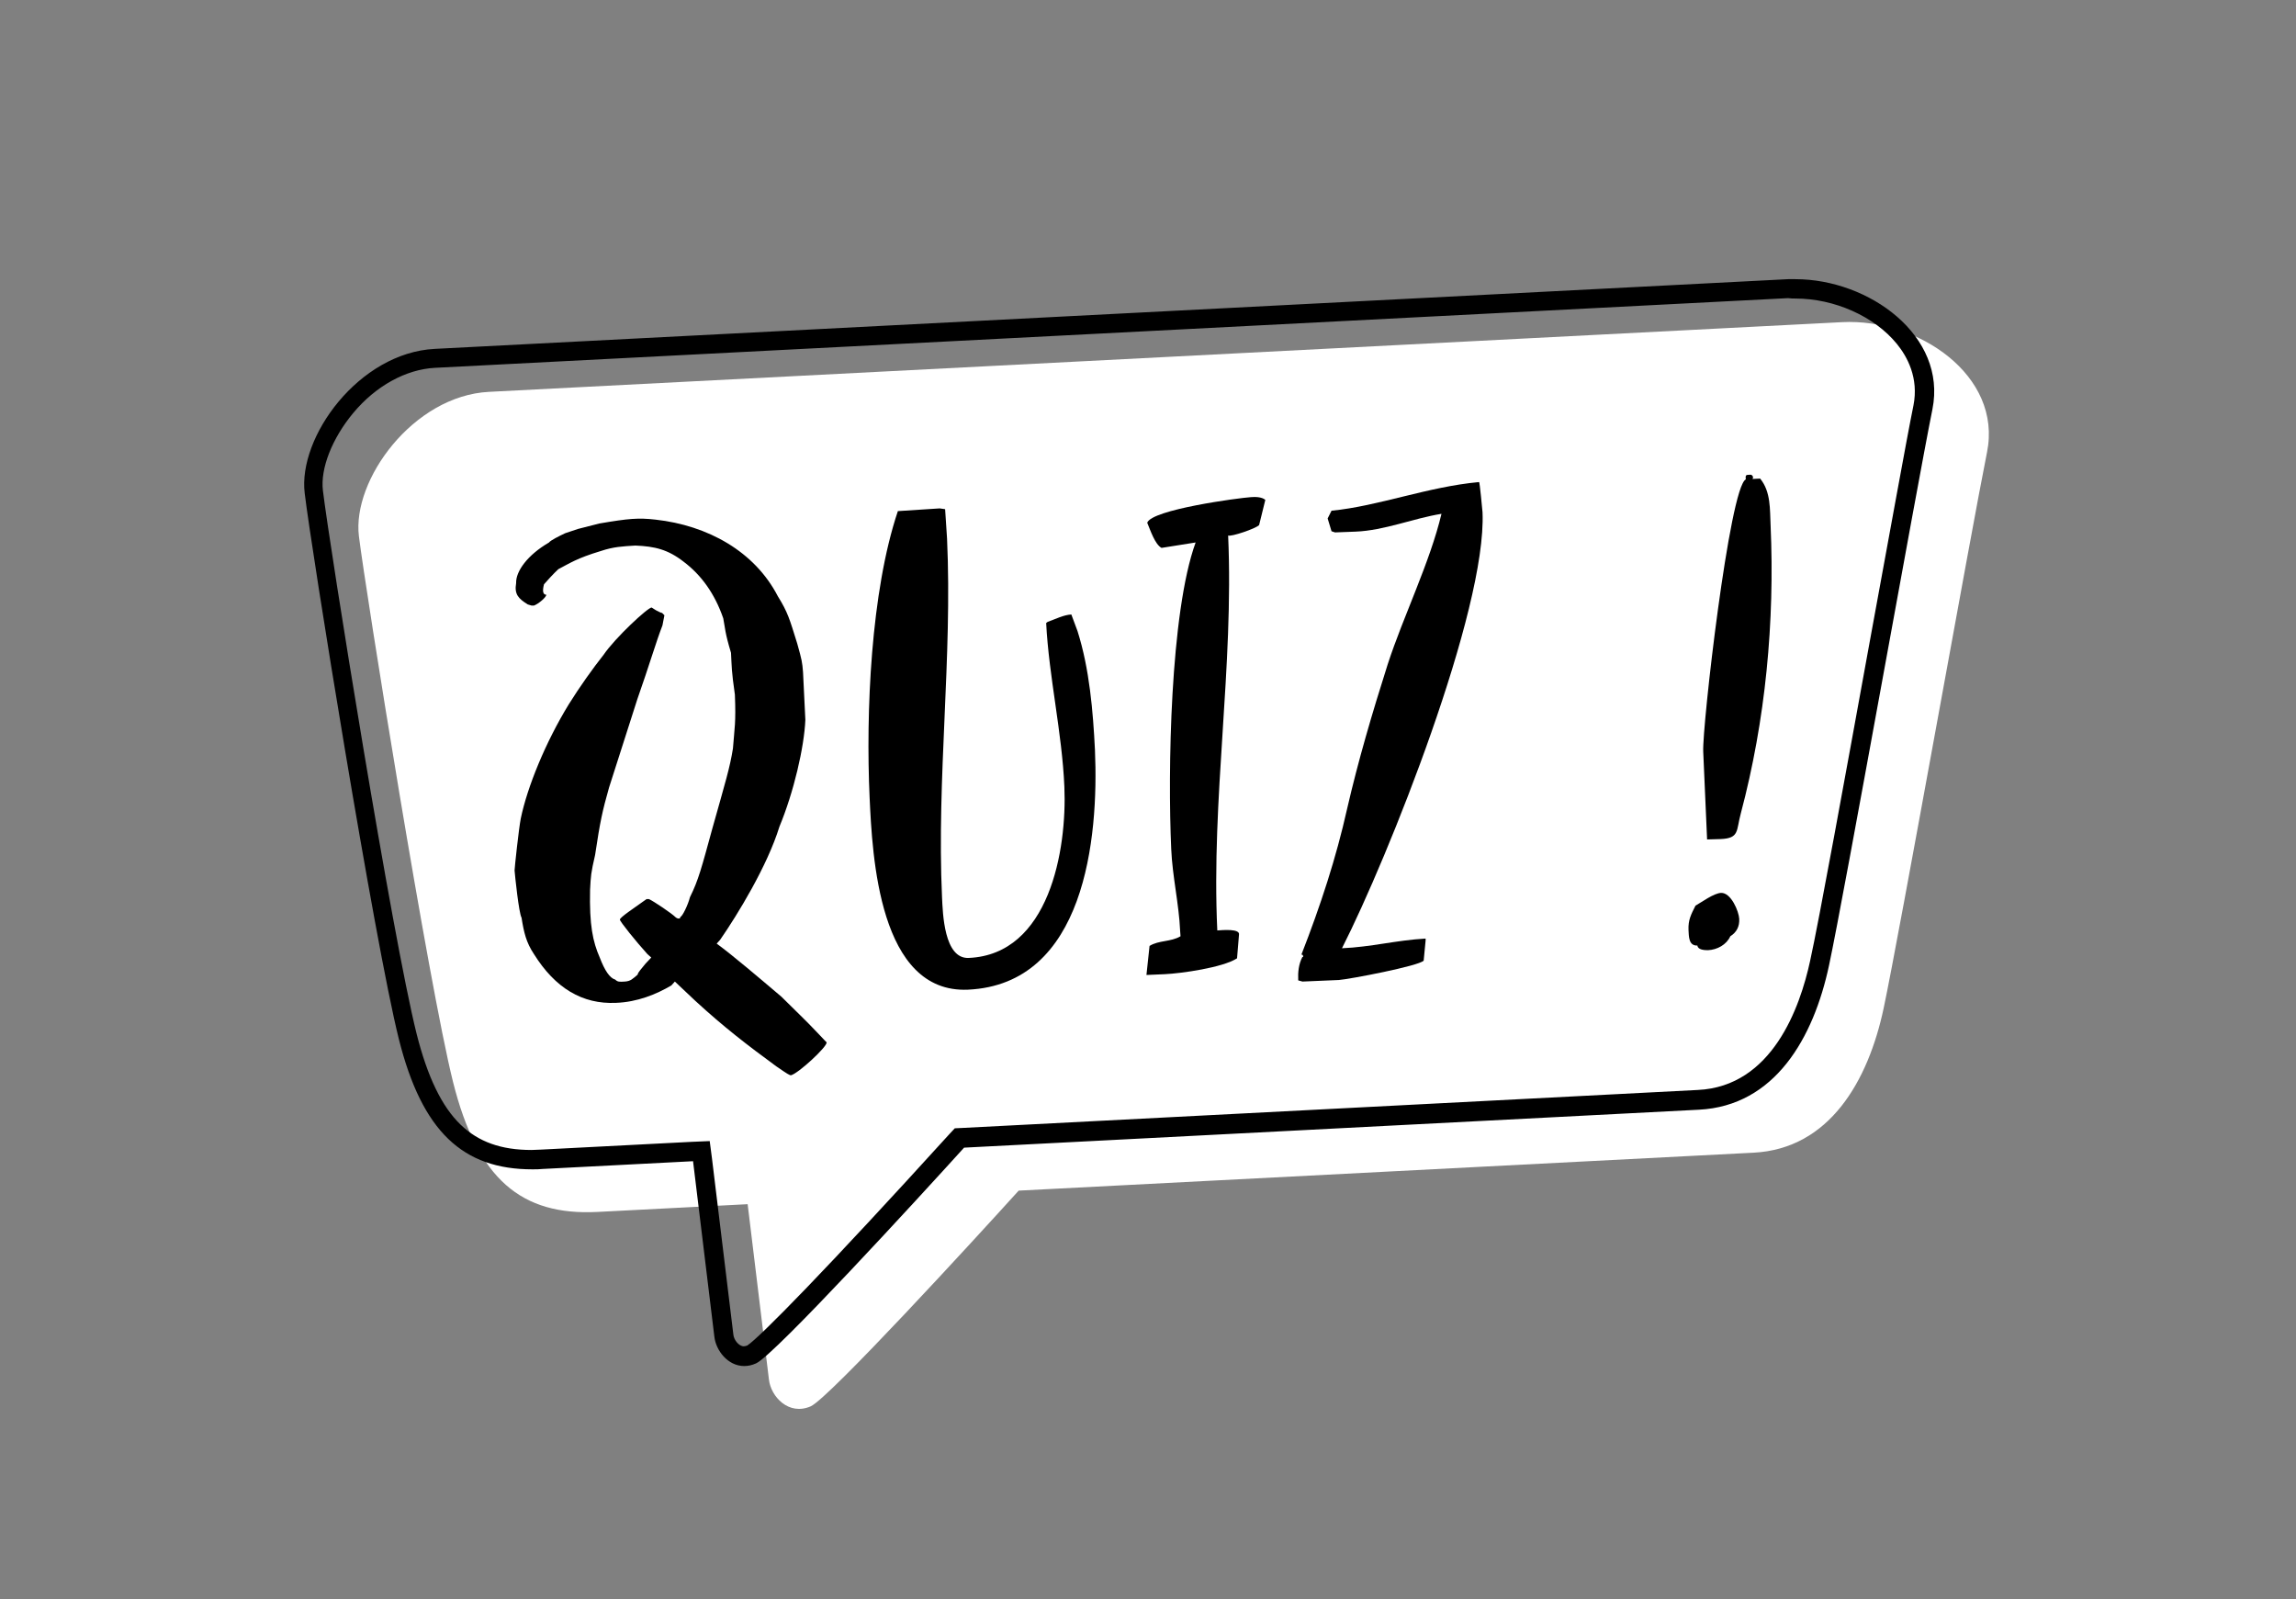 <?xml version="1.0" encoding="utf-8"?>
<!-- Generator: Adobe Illustrator 21.0.0, SVG Export Plug-In . SVG Version: 6.00 Build 0)  -->
<svg version="1.1" id="Calque_1" xmlns="http://www.w3.org/2000/svg" xmlns:xlink="http://www.w3.org/1999/xlink" x="0px" y="0px"
	 viewBox="0 0 593 413" style="enable-background:new 0 0 593 413;" xml:space="preserve">
<rect x="0" y="0" width="593" height="413" fill="#808080" stroke="none"/>
<style type="text/css">
	.st0{fill:#FFFFFF;}
</style>
<g>
	<path class="st0" d="M475.8,83.2l-349.5,18c-19.6,1-35.4,22.8-33.6,37.3s18,115.7,24.3,140.9c6.3,25.2,17.7,34.6,37.3,33.6l38.8-2
		l5.5,45.3c0.5,4.4,5.1,9.4,10.8,6.9c4.8-2.2,42.2-43,53.7-55.7l189.8-9.8c19.6-1,29.6-18.5,33.6-37.3s22.7-123.8,26.7-143.6
		S495.4,82.2,475.8,83.2z"/>
</g>
<path d="M463.7,77.1c10.1,0,20.4,4.6,26.2,11.7c2.7,3.3,5.7,8.8,4.3,15.9c-1.8,8.8-6.4,34.5-11.4,61.6c-6.1,33.5-13,71.5-15.3,81.9
	c-2.6,12-9.8,32.4-29,33.3l-189.8,9.8l-2.1,0.1l-1.4,1.5c-31.8,35-49,52.5-52.2,54.6c-0.3,0.1-0.6,0.2-0.9,0.2
	c-1.3,0-2.6-1.7-2.7-3.1l0,0l0,0l-5.5-45.3l-0.6-4.6l-4.7,0.2l-38.8,2c-0.8,0-1.7,0.1-2.5,0.1c-7.9,0-13.7-2.1-18.3-6.5
	c-4.9-4.7-8.6-12.4-11.4-23.5c-6.3-25.1-22.4-125.4-24.2-140.3c-0.7-5.7,2.4-13.5,7.8-20c5.9-7.1,13.7-11.3,21.1-11.7l349.5-18
	C462.6,77.1,463.1,77.1,463.7,77.1 M463.7,72.1c-0.6,0-1.3,0-1.9,0l-349.5,18c-19.6,1-35.4,22.8-33.6,37.3
	c1.7,14.4,18,115.7,24.3,140.9c6,24,16.6,33.7,34.5,33.7c0.9,0,1.8,0,2.7-0.1l38.8-2l5.5,45.3c0.4,3.6,3.5,7.6,7.7,7.6
	c1,0,2-0.2,3.1-0.7c4.8-2.2,42.2-43,53.7-55.7l189.8-9.8c19.6-1,29.6-18.5,33.6-37.3c4-18.7,22.7-123.8,26.7-143.6
	C502.9,86.7,482.7,72.1,463.7,72.1L463.7,72.1z"/>
<g>
	<path d="M179.6,258.5l-5.3-5l-0.9,1c-3.9,2.3-8.8,4.3-14.3,4.5c-8.7,0.4-15.7-3.8-21.2-12.6c-2-3-2.6-5.6-3.2-9.4
		c-0.7-1.2-1.7-10.9-1.8-12.2c0-0.6,1.1-10.9,1.6-13.4c1.7-8.2,6.4-19.7,12.4-29.5c2.8-4.5,6.3-9.4,9-12.8
		c3-4.4,11.4-12.2,12.4-12.2l1.1,0.7c0.6,0.3,1.3,0.7,1.6,0.7l0.6,0.6l-0.5,2.6c-1.7,4.4-3.4,10.3-6.5,19.1l-7.3,22.8
		c-1.7,6-2.3,8.7-3.6,17.4c-1.1,4.8-1.1,5.3-1.3,9c-0.2,9.1,0.7,13.4,2.5,17.5c1.3,3.4,2.6,5.3,4,5.7c0.6,0.6,1.1,0.6,2.5,0.5
		c1.5-0.1,2-0.7,3.3-1.8c0-0.5,0.9-1.4,2-2.8l1.5-1.6l-1-0.9c-2.9-3.2-7.1-8.4-7.1-8.9c0-0.6,4-3.2,5.9-4.6l1-0.7l0.6,0
		c1.3,0.6,5.9,3.7,6.9,4.7c0.6,0.5,1.3,0.4,1.2-0.1c0.5,0,2-3.1,2.5-5.1c2.2-4.4,3-7.6,5.8-17.8c3.4-12.1,4.5-15.6,5.3-20.6
		c0.4-5.4,0.8-6.5,0.5-13.9c-0.9-6.3-0.8-7-1-10.8c-1.6-5.3-1.5-6.3-2-8.9c-2.2-6.4-5.7-11.2-10.2-14.6c-4.1-3.2-7.5-4-12.5-4.2
		c-3.3,0.2-5.6,0.3-8.9,1.4c-6.3,1.9-8.1,3.2-11,4.7c-1.1,1-3.2,3.3-3.7,3.9c-0.5,1.9-0.2,2.7,0.6,2.7c0,0.6-1.9,2.3-3.2,2.8l-0.6,0
		l-1-0.3c-2.4-1.5-3.5-2.6-3-5.5c-0.1-3.1,3-7.3,8.5-10.5c0.3-0.5,2.7-1.7,4.2-2.4l3.3-1.1l5.5-1.4c7.6-1.3,10.1-1.5,14.5-1
		c13.5,1.5,25.6,8.2,31.6,19.8c2.6,4.2,3,5.8,5,12.2c1.2,4.3,1.3,4.8,1.5,7.4l0.6,12.3c-0.3,7.1-3,18.7-6.7,27.6
		c-3.1,10.1-10.8,22.7-15.3,29.2l-0.9,1c4.1,3,10.8,8.7,16.7,13.7c4.2,4.2,5.8,5.6,9.4,9.4l1.8,1.9l0.5,0.5c0.1,1.2-7.3,8-9.2,8.5
		c-0.4,0-0.9-0.3-3.8-2.3C193,269.9,187,265.3,179.6,258.5z"/>
	<path d="M224.6,206c-1-21.9,0.3-53.2,7.3-74l10.8-0.7l1.4,0.2l0.5,7.6c1.4,30.8-2.7,61.8-1.3,92.6c0.2,4.1,0.5,16,6.9,15.7
		c20.8-0.9,25.4-27.9,24.7-44.2c-0.6-14.1-4-28.4-4.7-42.3l0.4-0.3c2-0.7,4.1-1.8,6.1-1.9l1.6,4.3c3.1,9.8,4,20.7,4.5,30.7
		c1,22.9-2.6,60.5-32.8,61.9C227,256.6,225.3,221.1,224.6,206z"/>
	<path d="M296.1,251.8l0.8-7.5c2.4-1.5,5.5-1,8-2.5l-0.1-1.4c-0.3-6.9-2-14.1-2.3-21.1c-0.9-19.8-0.3-61,6.3-79.2l-8.8,1.4
		c-1.7-0.9-2.9-4.6-3.7-6.5c1.2-3.4,23.6-6.4,26.7-6.6c1.1-0.1,2.9-0.1,3.8,0.7l-1.6,6.5c-0.8,0.9-7.3,3.1-8,2.7
		c1.5,33.9-4.4,68-2.8,102c1.4-0.1,5.9-0.5,5.6,1.1l-0.5,6.1c-3.7,2.4-14.4,3.9-18.7,4.1L296.1,251.8z"/>
	<path d="M336.4,253.5l-1.1-0.3c-0.1-2.1,0.1-4.2,1.1-6.1c0.4,0.4,0.1-0.9-0.3-0.5c5-12.8,9-25.1,11.8-37.6
		c2.9-12.6,6.5-24.8,10.5-37.4c4.1-12.6,10.9-26.3,13.9-38.9c-7.4,1.2-14.7,4.3-22.2,4.6l-5.3,0.2l-0.9-0.3l-1-3.3l1-2
		c12.2-1.2,24.9-6.2,38.1-7.4c0.2,0,0.8,6.9,0.9,7.8c1.1,25.2-24.3,89-36.3,112.6c7.4-0.3,14.2-2.1,21.6-2.5l0,0.5l-0.5,5.2
		c-1.3,1.4-19.2,4.8-21.9,5L336.4,253.5z"/>
	<path d="M436.1,240.2c-0.1-2.6,0.6-3.9,1.8-6.3c1.6-0.9,4.7-3.2,6.6-3.3c2.6-0.1,4.6,4.8,4.7,6.7c0.1,2-0.7,3.5-2.3,4.5
		c-1,2.2-3.4,3.5-5.8,3.6c-0.9,0-2.6-0.1-2.7-1.2C436.1,244.3,436.2,241.8,436.1,240.2z M440.9,216.8l-1-22.7
		c-0.3-6.3,6.8-68.3,11-70.3c-0.2-1.4,0.3-1.1,1.2-1.2c0.5,0,0.9,0.7,0.5,1.1l2-0.1c2.8,3.4,2.5,8,2.7,12.1
		c1.1,24.9-1.3,50.3-7.7,74.4c-1.2,4.4-0.3,6.4-5.2,6.6L440.9,216.8z"/>
</g>
</svg>
